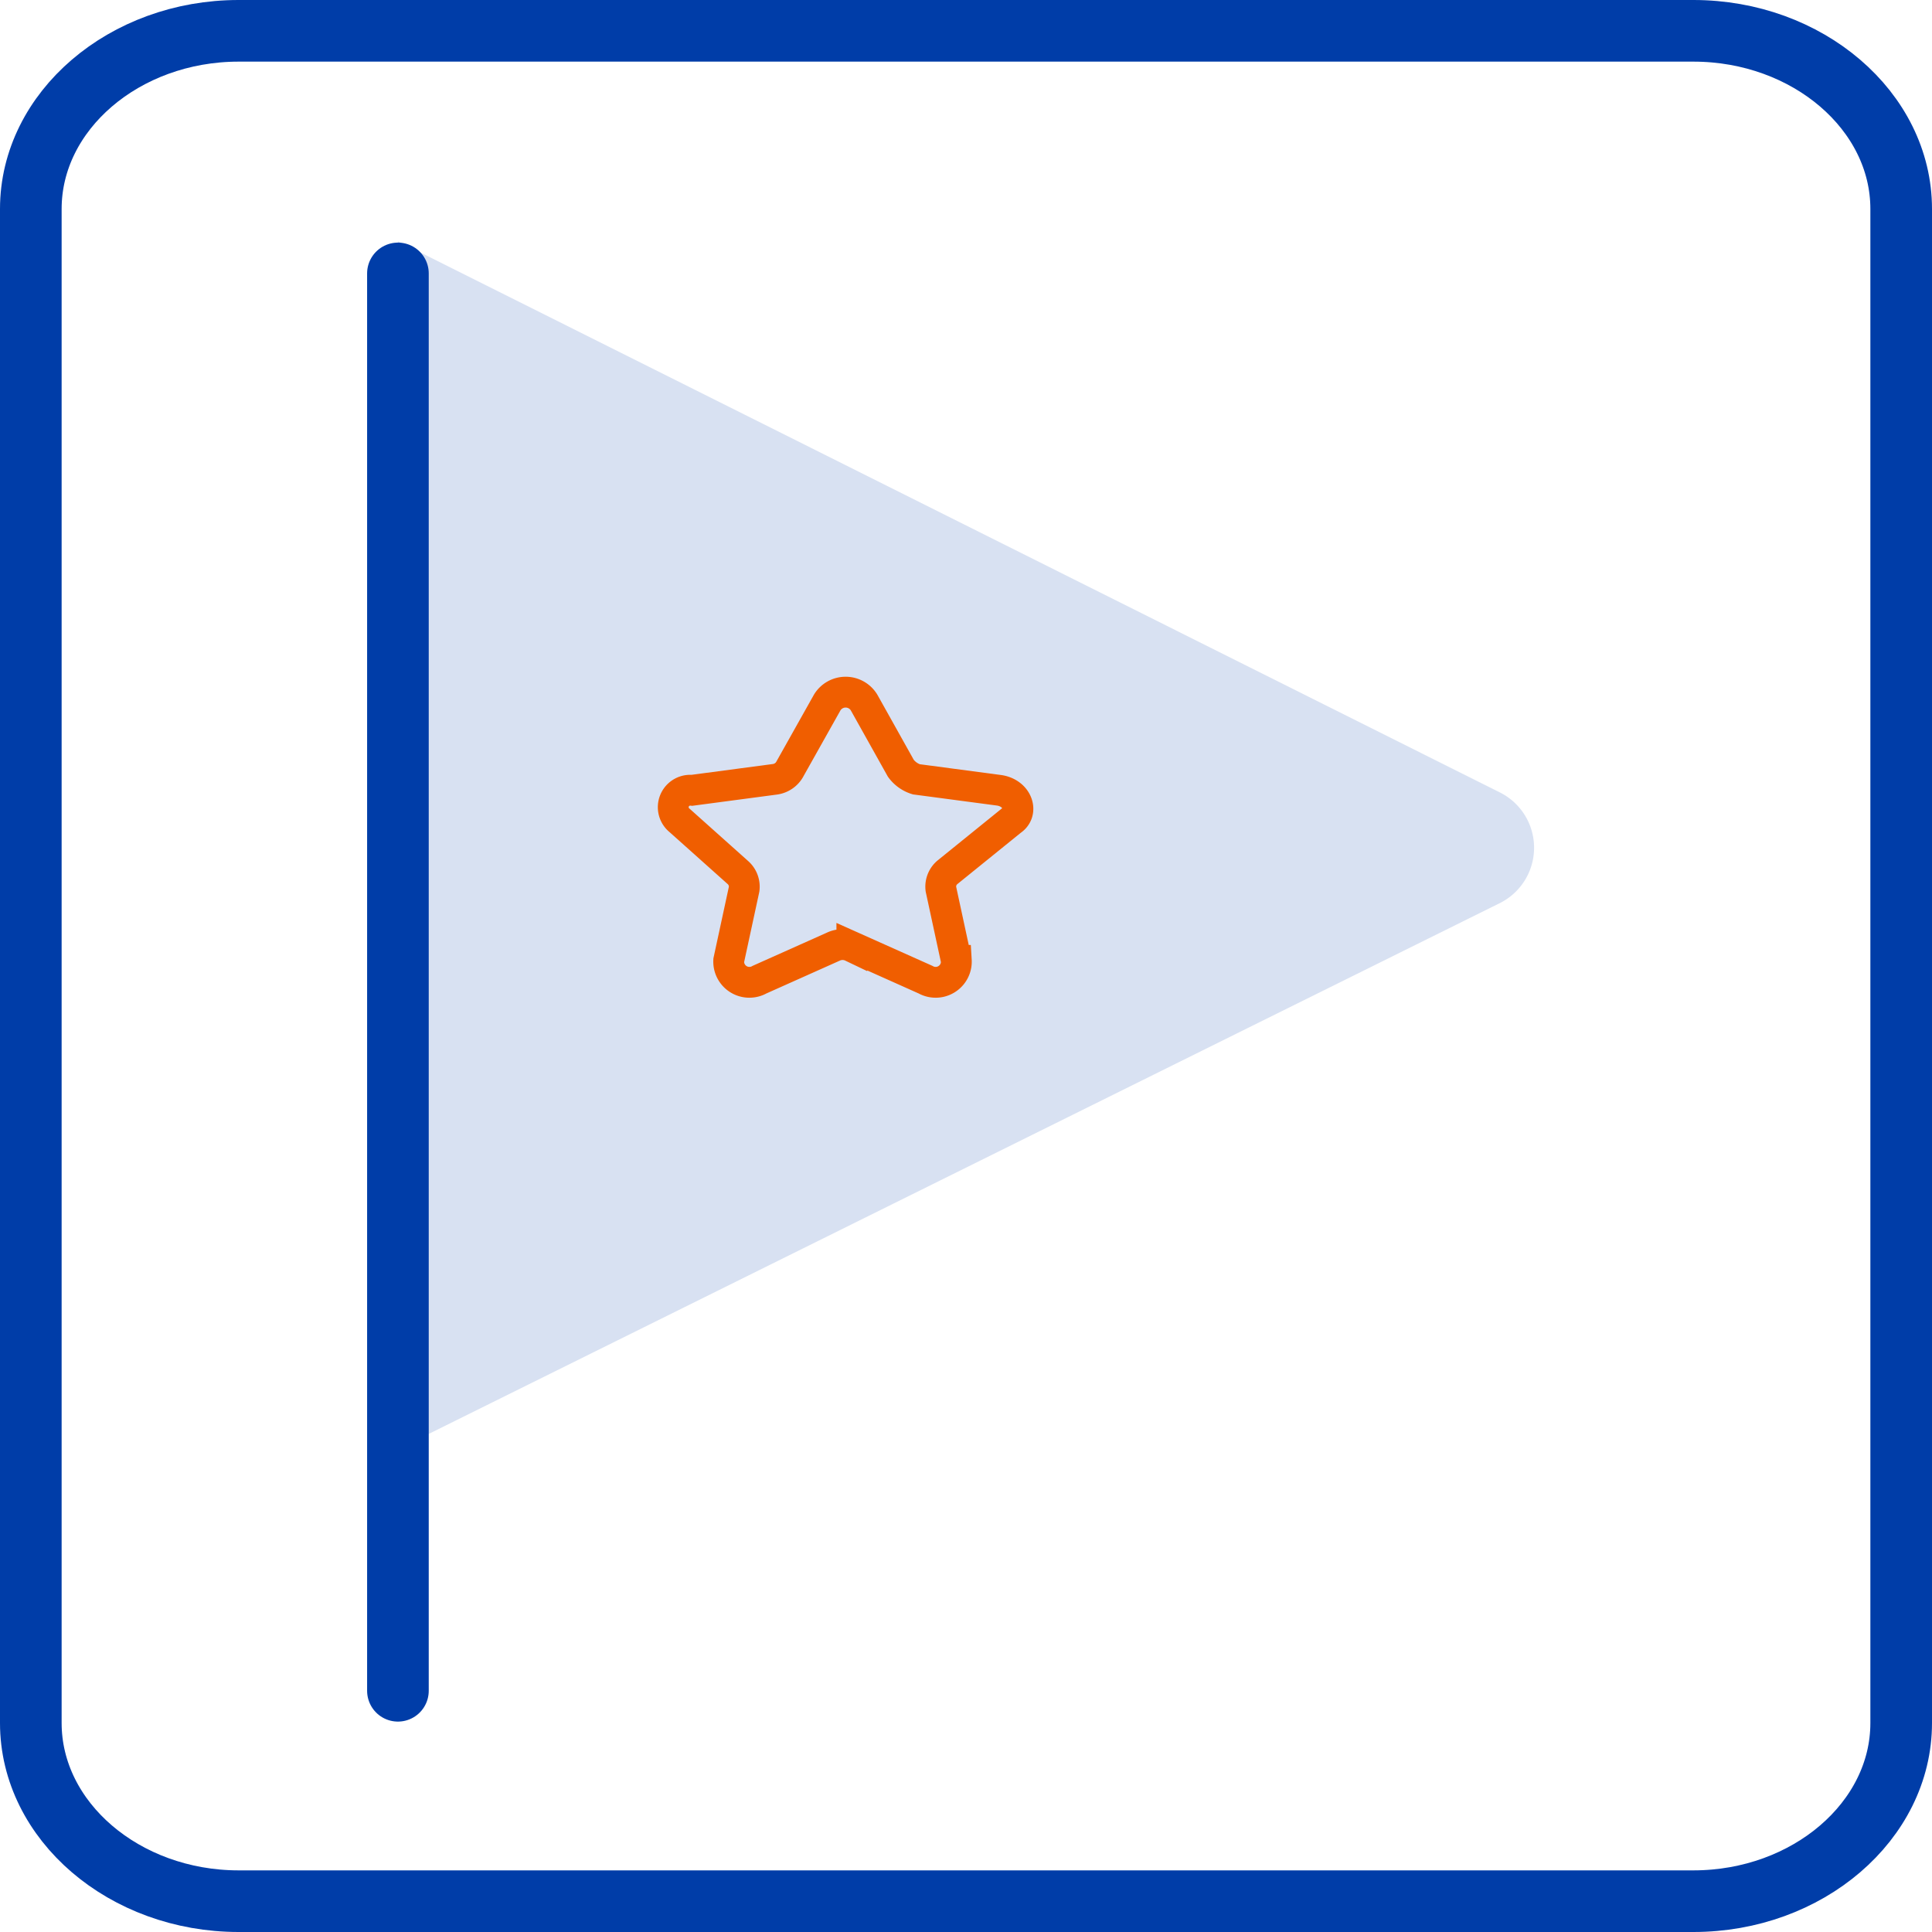 <?xml version="1.0" encoding="UTF-8"?> <svg xmlns="http://www.w3.org/2000/svg" xmlns:xlink="http://www.w3.org/1999/xlink" id="Group_361" data-name="Group 361" width="62.695" height="62.695" viewBox="0 0 62.695 62.695"><defs><clipPath id="clip-path"><rect id="Rectangle_311" data-name="Rectangle 311" width="62.695" height="62.695" transform="translate(0 0)" fill="none"></rect></clipPath></defs><g id="Group_360" data-name="Group 360" clip-path="url(#clip-path)"><path id="Path_1372" data-name="Path 1372" d="M54.951,61.695H7.744C4.035,61.695,1,59.094,1,55.914V6.78C1,3.6,4.035,1,7.744,1H54.951c3.709,0,6.744,2.6,6.744,5.78V55.914C61.695,59.094,58.66,61.695,54.951,61.695Z" fill="none" stroke="#003da8" stroke-width="2"></path><path id="Path_1373" data-name="Path 1373" d="M12.913,47.027,48.684,29.3a2.007,2.007,0,0,0,0-3.579L12.913,7.828" fill="#d8e1f2" fill-rule="evenodd"></path><line id="Line_23" data-name="Line 23" y2="45.994" transform="translate(12.913 8.873)"></line><line id="Line_24" data-name="Line 24" y2="45.994" transform="translate(12.913 8.873)" fill="none" stroke="#003da8" stroke-linecap="round" stroke-linejoin="round" stroke-width="2"></line><path id="Path_1374" data-name="Path 1374" d="M27.039,30.721,24.648,31.79a.671.671,0,0,1-1-.624l.5-2.315a.611.611,0,0,0-.2-.534l-1.893-1.692a.551.551,0,0,1,.4-.979l2.689-.357a.651.651,0,0,0,.5-.356l1.2-2.137a.7.7,0,0,1,1.195,0l1.195,2.137a.984.984,0,0,0,.5.356l2.69.357c.6.089.8.712.4.979l-2.091,1.692a.609.609,0,0,0-.2.534l.5,2.315a.671.671,0,0,1-1,.624l-2.39-1.069A.7.7,0,0,0,27.039,30.721Z" fill="none" stroke="#f05e00" stroke-miterlimit="10" stroke-width="1"></path></g></svg> 